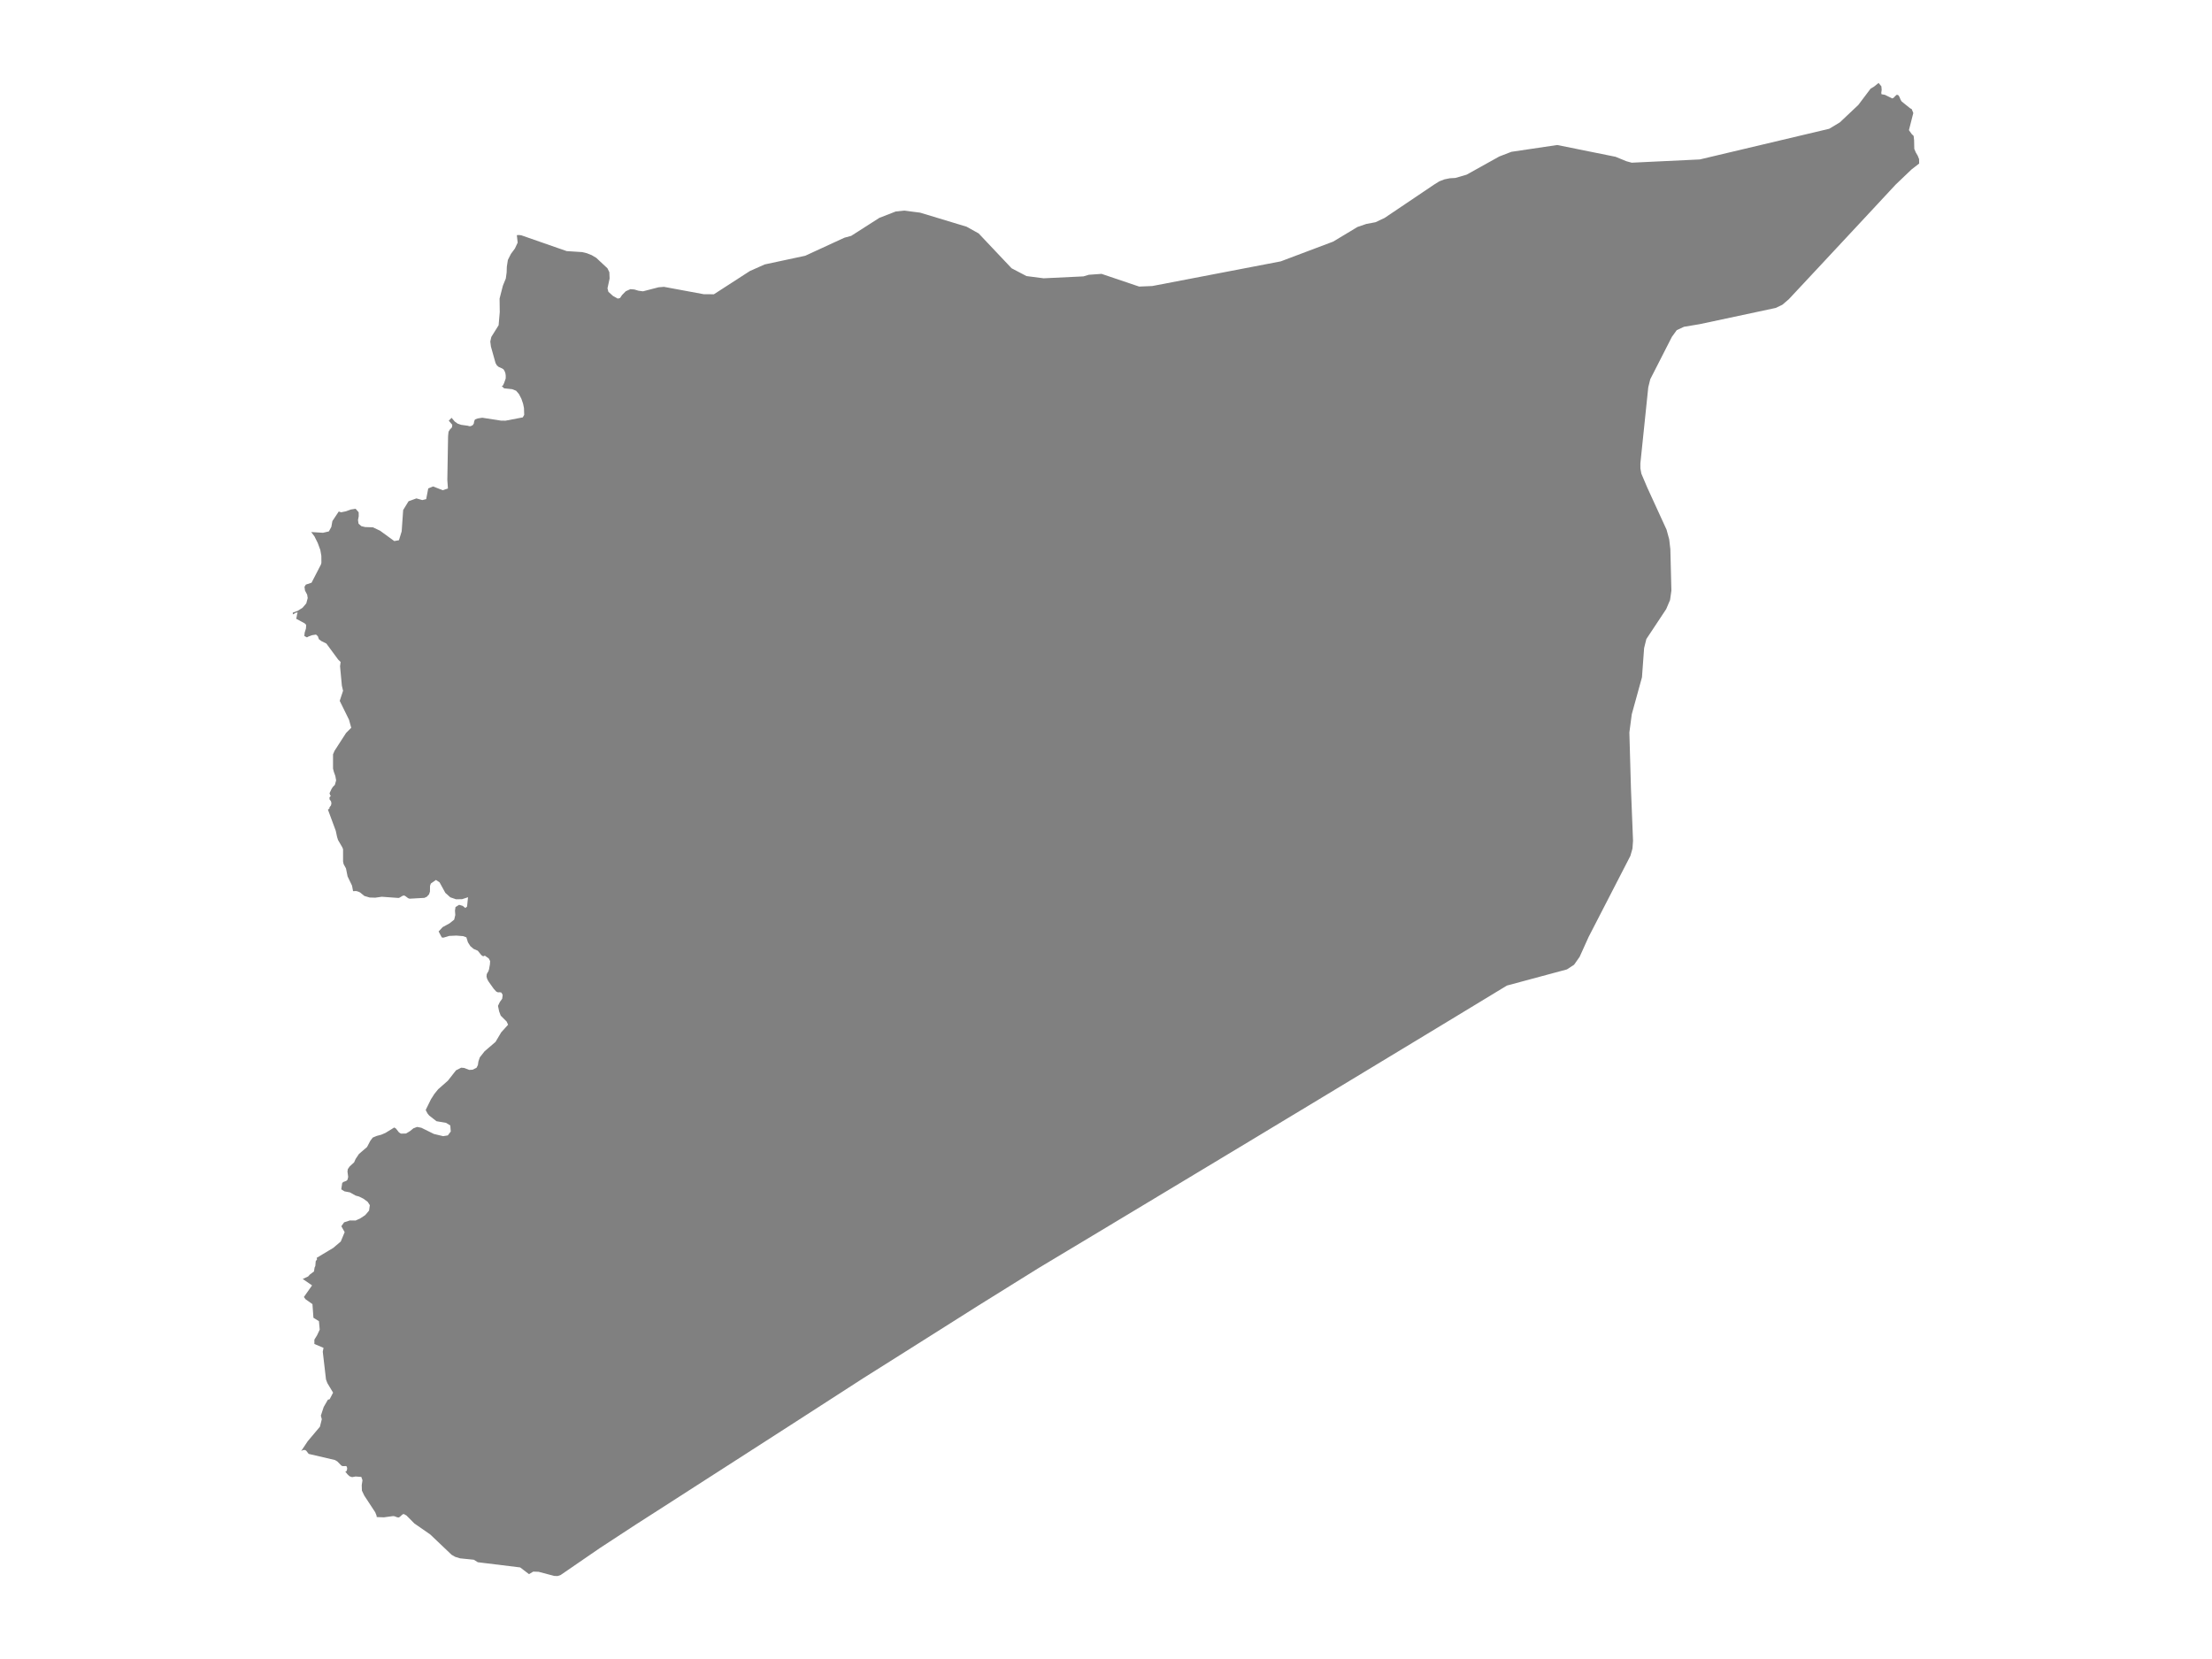 <ns0:svg xmlns:ns0="http://www.w3.org/2000/svg" version="1.1" x="0px" y="0px" viewBox="0 0 800 600" style="enable-background:new 0 0 800 600;" xml:space="preserve">
<ns0:style type="text/css">
	.st0{fill:#808080;}
	.st1{font-family:'Roboto-Regular';}
	.st2{font-size:14px;}
</ns0:style>
<ns0:g id="Syria">
	<ns0:path class="st0" d="M108.931,524.779l2.353-3.532l4.422-5.258l0.676-2.697l-0.338-1.311l1.032-3.136l1.517-2.628l0.63-0.163   l1.243-2.381l-2.074-3.454l-0.493-1.315l-1.169-10.04l0.274-1.399l-3.307-1.396V484.5l0.968-1.563l0.968-2.065l-0.283-3.048   l-1.992-1.239l-0.356-4.939l-2.476-1.737l-0.621-0.825l2.96-4.208l-3.38-2.318l1.937-0.897l0.685-0.746l1.453-1.069l0.21-1.411   l0.274-0.583l0.137-1.729l0.484-0.654l-0.119-0.566l2.123-1.273l2.208-1.324l1.626-0.972l2.741-2.324l1.407-3.382l-1.197-2.153   l1.005-1.406l2.083-0.677l2.074,0.027l1.681-0.776l1.818-1.206l1.361-1.609l0.283-1.968l-0.777-1.198l-1.48-1.103l-1.626-0.814   l-1.261-0.351l-2.065-1.16l-1.955-0.368l-1.169-0.732l0.338-2.269l0.356-0.362l1.151-0.439l0.42-0.412l0.237-1.021l-0.256-1.927   l0.128-0.89l0.658-0.947l1.617-1.491l0.539-1.211l1.215-1.824l2.924-2.509l1.188-2.267l0.877-1.152l1.416-0.591l1.645-0.432   l1.535-0.663l3.17-1.952l0.585,0.341l1.124,1.422l0.713,0.454l1.846-0.044l1.425-0.861l1.233-1.007l1.343-0.509l1.535,0.297   l4.541,2.241l3.335,0.797l1.699-0.275l1.069-1.408l-0.174-2.186l-1.526-0.944l-3.472-0.594l-2.604-2.036l-0.557-0.649l-0.566-1.018   l-0.155-0.385l1.891-3.848l1.215-1.906l1.389-1.719l3.518-3.096l2.942-3.751l1.864-0.951l1.014,0.088l1.9,0.711l1.215-0.061   l1.443-0.725l0.484-0.987l0.174-1.255l0.512-1.509l1.727-2.193l3.956-3.396l2.046-3.448l2.494-2.761l-0.048-0.107l-0.472-1.042   l-2.138-2.127l-0.576-1.539l-0.42-2.012l0.667-1.382l0.85-1.18l0.183-1.391l-0.457-0.832l-0.576-0.138l-0.649,0.05l-0.63-0.277   l-0.941-1.031l-1.909-2.694l-0.439-0.83l-0.238-0.858l0.073-0.88l0.283-0.556l0.32-0.506l0.238-0.739l0.311-1.758l0.073-1.188   l-0.484-0.939l-1.407-1.016l-0.649,0.227l-0.64-0.424l-1.279-1.595l-1.498-0.654l-1.188-0.997l-0.877-1.385l-0.566-1.793v-0.017   l-1.215-0.43l-2.421-0.194l-2.586,0.119l-1.718,0.521l-0.237,0.075l-0.247,0.019l-0.247-0.019l-0.238-0.075l-0.251-0.475   l-0.881-1.665l1.48-1.58l2.421-1.314l1.727-1.364l0.402-1.686l-0.11-1.581l0.183-1.287l1.307-0.816l1.306,0.377l0.941,0.766   l0.63-0.499l0.347-3.386l-2.138,0.694l-2.193,0.044l-2.092-0.722l-1.782-1.605l-2.083-3.799l-1.316-0.867l-1.836,1.289   l-0.292,0.822l-0.036,2.105l-0.329,0.988l-0.813,0.877l-0.877,0.4l-5.336,0.3l-0.539-0.189l-1.042-0.783l-0.448-0.194l-0.539,0.133   l-1.06,0.644l-0.384,0.122l-3.865-0.279l-2.202-0.159l-2.339,0.333l-2.019-0.056l-1.919-0.561l-1.544-1.26l-0.649-0.305   l-0.777-0.217l-1.126,0.042l-0.374-1.998l-1.611-3.342l-0.575-2.871l-0.863-1.584l-0.194-0.954v-4.401l-0.259-0.67l-1.554-2.672   l-0.345-1.078l-0.482-2.261l-2.849-7.7l0.532-0.289l0.058-0.509l0.532-0.693l0.158-0.746l-0.158-0.746l-0.532-0.693v-0.737   l0.446-0.474l0.029-0.066l-0.201-0.162l-0.273-0.773l0.712-1.515l0.511-0.79l0.705-0.711l0.46-1.634l-0.288-1.581l-0.518-1.445   l-0.317-1.23v-5.169l0.561-1.284l4.158-6.432l1.87-1.879l-0.806-2.906l-3.36-6.832l1.209-3.636l-0.432-1.847l-0.655-7.022   l0.201-1.558l-0.892-0.874l-4.266-5.789l-1.813-0.901l-0.885-0.663l-0.374-1.069l-0.662-0.61l-1.424,0.221l-1.367,0.513   l-0.489,0.283l-0.95-0.504l0.13-1.22l0.453-1.485l0.086-1.308l-0.539-0.561l-3.086-1.667l0.151-0.535l0.187-1.075l0.216-0.61   h-0.554l-1.209,0.672v-0.672l1.77-0.637l1.762-1.124l1.338-1.57l0.518-1.938l-0.201-1.217l-0.784-1.492l-0.18-1.341l0.482-0.797   l2.072-0.691l3.403-6.601l0.158-0.585l-0.021-2.544l-0.367-2.088l-0.935-2.559l-1.194-2.391l-1.173-1.557l4.266,0.266l2.122-0.497   l0.899-1.624l0.374-2.104l2.302-3.468l0.842,0.287l1.745-0.355l1.782-0.654l1.727-0.271l1.105,1.264l0.027,1.41l-0.265,1.427   l0.201,1.302l1.023,0.891l1.37,0.327l2.768,0.085l2.613,1.223l5.144,3.753l1.486-0.268l0.204-0.037l0.987-3.217l0.539-7.702   l1.946-3.171l2.841-1.033l2.129,0.604l1.407-0.339l0.74-3.855l0.009-0.023l1.754-0.711l3.481,1.366l1.882-0.627l-0.219-3.106   l0.274-15.818l0.164-1.607l0.512-0.826l0.722-0.73l0.119-0.945l-1.27-1.495l1.023-1.036l1.115,1.331l1.105,0.793l1.215,0.413   l2.421,0.334l0.53,0.164h0.484l0.749-0.351l0.42-0.623l0.119-0.781l0.32-0.708l0.996-0.345l1.626-0.255l6.706,1.042l1.681,0.028   l6.258-1.195l0.512-0.912l-0.082-2.47l-0.32-1.552l-0.621-1.808l-0.858-1.669l-0.01-0.02l-1.023-1.196l-1.443-0.573l-2.914-0.306   l-0.895-0.885l0.402-0.023l0.493-0.992l0.576-1.645l0.018-0.97l-0.1-0.828l-0.247-0.755l-0.429-0.732l-0.429-0.312l-1.398-0.63   l-0.621-0.551l-0.466-0.829l-1.672-5.967l-0.229-1.818l0.375-1.648l2.64-4.234l0.411-4.754l-0.064-4.893l1.197-4.657l1.051-2.58   l0.301-2.165l0.073-2.131l0.384-2.445l1.096-2.167l1.444-1.956l0.996-2.134l-0.301-2.699l0.822-0.051l0.831,0.114l0.088,0.031   l16.275,5.674l5.582,0.359l1.69,0.399l1.763,0.696l1.663,0.975l1.361,1.277l2.695,2.508l0.694,1.419l0.091,2.296l-0.767,3.537   l0.329,1.264l1.663,1.491l1.745,0.968l0.822-0.239l0.685-1.036l1.37-1.395l1.663-0.752l1.462,0.12l1.453,0.444l1.654,0.216   l5.619-1.458l1.964-0.159l14.371,2.659l3.682,0.029l13.019-8.412l5.363-2.382l14.645-3.135l14.17-6.526l2.467-0.673l1.597-1.021   l8.572-5.482l5.929-2.311l3.024-0.317l5.802,0.74l16.801,5.08l4.367,2.432l9.355,9.899l2.558,2.705l5.381,2.82l6.222,0.803   l14.371-0.689l1.946-0.581l4.614-0.33l13.586,4.591l4.751-0.194l17.866-3.427l28.601-5.489l18.967-7.152l8.789-5.291l3.179-1.09   l3.316-0.622l3.307-1.553l6.3-4.242l11.698-7.881l1.782-1.107l1.882-0.729l1.928-0.389l2.019-0.114l4.056-1.187l11.822-6.577   l4.376-1.687l16.573-2.463l21.096,4.261l3.947,1.62l1.909,0.515l24.613-1.174l36.826-8.726l9.979-2.366l3.865-2.334l6.66-6.288   l4.44-5.89l1.279-0.77L679.419,30l1.005,1.218l0.11,1.286l-0.146,1.108l0.091,0.474l1.206,0.204l2.686,1.309l0.503-0.247   l0.557-0.614l0.585-0.477l0.548,0.167l0.384,0.597l0.448,1.085l0.384,0.597l3.015,2.433l0.603,0.319l0.576,1.414l-1.581,6.199   l1.005,1.413l0.694,0.668l0.174,1.567l0.064,3.137l0.566,1.312l0.667,1.131l0.502,1.24l0.027,1.609l-0.034,0.026l-2.735,2.115   l-5.655,5.401v0.011l-0.027,0.006l-9.118,9.806l-17.669,18.959l-11.914,12.758l-2.339,1.997l-2.421,1.149l-27.418,5.852   l-5.738,0.961l-2.604,1.211l-1.772,2.444v0.011l-0.009,0.006v0.011l-7.802,15.283l-0.722,2.943l-2.851,27.49l0.009,1.826   l0.347,1.893l2.266,5.326l0.009-0.006v0.011l6.834,14.91l0.959,3.499l0.42,3.577l0.375,14.973l-0.484,3.406l-1.398,3.287   l-2.984,4.504l-4.17,6.292v0.017h-0.009h-0.009l-0.813,3.265l-0.776,10.583l-3.691,13.378l-0.868,6.586l0.071,2.513l0.505,17.808   l0.749,18.833l-0.201,2.821l-0.758,2.653l-15.175,29.452v0.017l-3.179,7.039l-2.01,2.857l-2.586,1.691l-21.708,5.844l-12.964,7.866   l-9.776,5.928l-9.776,5.916l-9.776,5.912l-3.442,2.083l-6.334,3.831l-9.776,5.908l-9.767,5.901l-9.785,5.897l-9.767,5.899   l-9.776,5.884l-9.776,5.888l-9.776,5.882l-9.776,5.881l-9.776,5.877l-9.776,5.879l-9.776,5.867l-9.776,5.868l-21.653,13.479   l-18.902,11.944l-7.502,4.736l-15.395,9.703l-11.256,7.266l-15.148,9.769l-15.148,9.745l-8.139,5.23l-7.018,4.508l-15.13,9.731   l-9.785,6.276h-0.018l-13.531,8.851l-14.207,9.759L201.659,570l-1.243-0.051l-5.646-1.492l-1.919-0.057l-1.535,0.908l-3.188-2.427   l-12.095-1.481l-3.227-0.395l-1.434-0.9l-4.979-0.506l-1.745-0.533l-1.307-0.744l-7.766-7.384l-5.701-3.945l-2.878-2.903   l-0.959-0.528l-0.457,0.146l-1.005,0.913l-0.439,0.211l-0.53-0.098l-0.914-0.358l-0.557-0.06l-3.271,0.444l-1.266-0.041   l-1.064-0.035l-0.32-0.076l-0.018-0.45l-0.493-1.222l-3.983-6.073l-0.831-1.757l-0.064-1.971l0.265-1.787l-0.411-1.194l-2.065-0.16   l-1.279,0.236l-0.923-0.323l-0.777-0.735l-0.804-1.004l0.329,0.049l0.283-0.429l0.119-0.681l-0.137-0.7l-0.338-0.182l-1.142,0.014   l-0.439-0.147l-1.526-1.555l-0.84-0.494l-9.502-2.221l-0.813-1.045l0.009-0.016l-0.375-0.291l-0.457-0.081l-0.521,0.114   L108.931,524.779z" />
</ns0:g>
</ns0:svg>